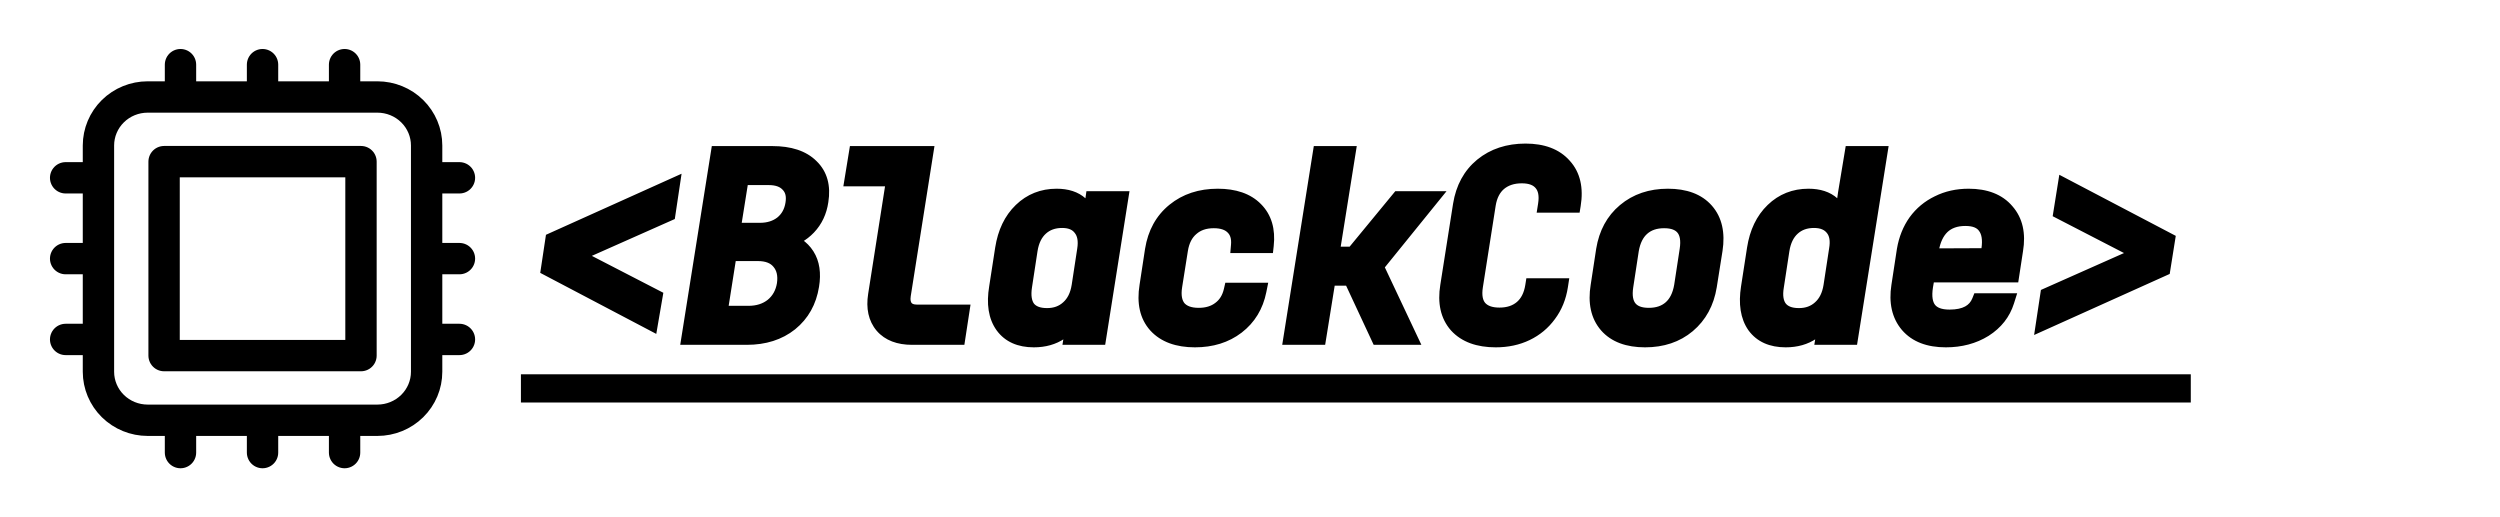 <svg width="319" height="66" viewBox="0 0 319 66" fill="none" xmlns="http://www.w3.org/2000/svg">
<path d="M23.031 8.25V12.375M12.562 22.688H8.375M58.625 22.688H54.438M12.562 33H8.375M58.625 33H54.438M12.562 43.312H8.375M58.625 43.312H54.438M23.031 53.625V57.75M33.5 8.25V12.375M33.5 53.625V57.75M43.969 8.25V12.375M43.969 53.625V57.75M18.844 53.625H48.156C49.822 53.625 51.42 52.973 52.598 51.813C53.776 50.652 54.438 49.078 54.438 47.438V18.562C54.438 16.922 53.776 15.348 52.598 14.187C51.42 13.027 49.822 12.375 48.156 12.375H18.844C17.178 12.375 15.58 13.027 14.402 14.187C13.224 15.348 12.562 16.922 12.562 18.562V47.438C12.562 49.078 13.224 50.652 14.402 51.813C15.58 52.973 17.178 53.625 18.844 53.625ZM20.938 20.625H46.062V45.375H20.938V20.625Z" stroke="black" stroke-width="4" stroke-linecap="round" stroke-linejoin="round"/>
<g filter="url(#filter0_d_17_422)">
<path d="M82.989 37.08L70.029 30.264L70.573 26.648L85.709 19.832L85.197 23.256L74.893 27.832C74.445 28.024 74.018 28.184 73.613 28.312C73.207 28.44 72.898 28.525 72.685 28.568C72.898 28.632 73.186 28.728 73.549 28.856C73.933 28.984 74.306 29.144 74.669 29.336L83.533 33.912L82.989 37.08ZM87.968 39L91.68 15.64H98.56C100.758 15.64 102.4 16.184 103.488 17.272C104.598 18.339 105.003 19.8 104.704 21.656C104.512 22.979 103.99 24.088 103.136 24.984C102.304 25.859 101.28 26.424 100.064 26.68C101.344 26.957 102.304 27.597 102.944 28.6C103.584 29.603 103.776 30.883 103.52 32.44C103.2 34.445 102.304 36.045 100.832 37.24C99.36 38.413 97.515 39 95.296 39H87.968ZM93.472 25.432H96.96C98.091 25.432 99.04 25.133 99.808 24.536C100.576 23.917 101.046 23.075 101.216 22.008C101.387 20.963 101.184 20.141 100.608 19.544C100.054 18.925 99.211 18.616 98.08 18.616H94.56L93.472 25.432ZM91.808 36.024H95.488C96.726 36.024 97.76 35.693 98.592 35.032C99.424 34.349 99.936 33.432 100.128 32.28C100.299 31.085 100.075 30.125 99.456 29.4C98.859 28.675 97.942 28.312 96.704 28.312H93.024L91.808 36.024ZM116.372 39C114.708 39 113.46 38.52 112.628 37.56C111.796 36.579 111.508 35.277 111.764 33.656L114.1 18.776H108.788L109.3 15.64H118.068L115.22 33.656C115.113 34.339 115.22 34.883 115.54 35.288C115.86 35.672 116.34 35.864 116.98 35.864H122.676L122.196 39H116.372ZM131.911 39.32C130.141 39.32 128.829 38.733 127.975 37.56C127.122 36.365 126.866 34.744 127.207 32.696L127.975 27.736C128.295 25.688 129.074 24.067 130.311 22.872C131.549 21.677 133.053 21.08 134.823 21.08C136.125 21.08 137.138 21.411 137.863 22.072C138.61 22.733 138.973 23.629 138.951 24.76H139.015L139.495 21.4H142.951L140.167 39H136.743L137.287 35.64H137.223C136.882 36.792 136.242 37.699 135.303 38.36C134.365 39 133.234 39.32 131.911 39.32ZM133.607 36.312C134.695 36.312 135.602 35.981 136.327 35.32C137.074 34.659 137.543 33.72 137.735 32.504L138.439 27.896C138.631 26.701 138.461 25.773 137.927 25.112C137.415 24.429 136.615 24.088 135.527 24.088C134.418 24.088 133.501 24.419 132.775 25.08C132.05 25.741 131.591 26.68 131.399 27.896L130.695 32.504C130.503 33.741 130.653 34.691 131.143 35.352C131.655 35.992 132.477 36.312 133.607 36.312ZM152.475 39.32C150.277 39.32 148.624 38.712 147.515 37.496C146.427 36.28 146.053 34.616 146.395 32.504L147.099 27.896C147.44 25.784 148.357 24.12 149.851 22.904C151.344 21.688 153.189 21.08 155.387 21.08C157.499 21.08 159.099 21.635 160.187 22.744C161.296 23.853 161.744 25.368 161.531 27.288H158.075C158.16 26.285 157.915 25.507 157.339 24.952C156.784 24.397 155.963 24.12 154.875 24.12C153.701 24.12 152.741 24.451 151.995 25.112C151.248 25.752 150.779 26.669 150.587 27.864L149.851 32.504C149.659 33.72 149.829 34.659 150.363 35.32C150.917 35.96 151.781 36.28 152.955 36.28C154.043 36.28 154.949 36.003 155.675 35.448C156.421 34.893 156.912 34.104 157.147 33.08H160.603C160.219 35 159.291 36.525 157.819 37.656C156.368 38.765 154.587 39.32 152.475 39.32ZM164.782 39L168.494 15.64H171.95L169.902 28.472H172.686L178.51 21.4H182.478L175.534 29.976L179.79 39H175.918L172.398 31.448H169.454L168.238 39H164.782ZM190.85 39.32C188.652 39.32 186.999 38.712 185.89 37.496C184.802 36.259 184.428 34.595 184.77 32.504L186.402 22.136C186.743 20.024 187.65 18.36 189.122 17.144C190.615 15.928 192.46 15.32 194.658 15.32C196.834 15.32 198.466 15.939 199.554 17.176C200.663 18.392 201.047 20.045 200.706 22.136H197.25C197.442 20.92 197.26 19.992 196.706 19.352C196.172 18.712 195.33 18.392 194.178 18.392C193.004 18.392 192.034 18.712 191.266 19.352C190.519 19.992 190.05 20.909 189.858 22.104L188.226 32.504C188.034 33.72 188.204 34.648 188.738 35.288C189.292 35.928 190.156 36.248 191.33 36.248C192.503 36.248 193.463 35.928 194.21 35.288C194.956 34.648 195.426 33.72 195.618 32.504H199.074C198.86 33.891 198.37 35.096 197.602 36.12C196.855 37.144 195.906 37.933 194.754 38.488C193.602 39.043 192.3 39.32 190.85 39.32ZM209.909 39.32C207.733 39.32 206.112 38.712 205.045 37.496C203.979 36.259 203.616 34.595 203.957 32.504L204.661 27.896C205.003 25.805 205.899 24.152 207.349 22.936C208.821 21.699 210.645 21.08 212.821 21.08C214.997 21.08 216.619 21.688 217.685 22.904C218.752 24.12 219.125 25.773 218.805 27.864L218.069 32.504C217.728 34.595 216.821 36.259 215.349 37.496C213.899 38.712 212.085 39.32 209.909 39.32ZM210.389 36.28C211.541 36.28 212.48 35.96 213.205 35.32C213.931 34.68 214.4 33.741 214.613 32.504L215.317 27.896C215.509 26.659 215.349 25.72 214.837 25.08C214.325 24.44 213.493 24.12 212.341 24.12C211.189 24.12 210.251 24.44 209.525 25.08C208.8 25.72 208.331 26.659 208.117 27.896L207.413 32.504C207.221 33.741 207.381 34.68 207.893 35.32C208.405 35.96 209.237 36.28 210.389 36.28ZM227.849 39.32C226.078 39.32 224.766 38.733 223.913 37.56C223.081 36.365 222.825 34.744 223.145 32.696L223.913 27.736C224.233 25.688 225.011 24.067 226.249 22.872C227.486 21.677 228.99 21.08 230.761 21.08C232.062 21.08 233.075 21.411 233.801 22.072C234.547 22.733 234.91 23.629 234.889 24.76H234.953L235.529 20.664L236.361 15.64H239.817L236.105 39H232.681L233.225 35.64H233.161C232.819 36.792 232.179 37.699 231.241 38.36C230.302 39 229.171 39.32 227.849 39.32ZM229.545 36.312C230.633 36.312 231.539 35.981 232.265 35.32C233.011 34.659 233.481 33.72 233.673 32.504L234.377 27.896C234.59 26.701 234.43 25.773 233.897 25.112C233.363 24.429 232.553 24.088 231.465 24.088C230.355 24.088 229.438 24.419 228.713 25.08C227.987 25.741 227.529 26.68 227.337 27.896L226.633 32.504C226.419 33.741 226.569 34.691 227.081 35.352C227.593 35.992 228.414 36.312 229.545 36.312ZM248.284 39.32C246.13 39.32 244.519 38.701 243.452 37.464C242.386 36.205 242.012 34.552 242.332 32.504L243.036 27.896C243.271 26.531 243.751 25.336 244.476 24.312C245.223 23.288 246.172 22.499 247.324 21.944C248.476 21.368 249.767 21.08 251.196 21.08C253.351 21.08 254.962 21.709 256.028 22.968C257.116 24.205 257.49 25.848 257.148 27.896L256.668 31.032H245.916L245.66 32.504C245.234 35.171 246.268 36.504 248.764 36.504C250.77 36.504 252.05 35.811 252.604 34.424H256.028C255.559 35.917 254.62 37.112 253.212 38.008C251.804 38.883 250.162 39.32 248.284 39.32ZM246.396 27.896L246.268 28.696L253.692 28.664L253.82 27.864C254.012 26.563 253.852 25.571 253.34 24.888C252.85 24.184 251.996 23.832 250.78 23.832C249.543 23.832 248.551 24.184 247.804 24.888C247.079 25.592 246.61 26.595 246.396 27.896ZM260.816 37.08L261.328 33.688L271.632 29.112C272.08 28.92 272.506 28.76 272.912 28.632C273.317 28.504 273.626 28.419 273.84 28.376C273.626 28.312 273.338 28.216 272.976 28.088C272.613 27.96 272.25 27.8 271.888 27.608L263.024 23.032L263.536 19.832L276.528 26.648L275.952 30.264L260.816 37.08Z" fill="black"/>
<path d="M67.469 44.76H278.544V46.36H67.469V44.76Z" fill="black"/>
<path d="M82.989 37.08L82.523 37.965L83.741 38.606L83.974 37.249L82.989 37.08ZM70.029 30.264L69.04 30.115L68.934 30.818L69.563 31.149L70.029 30.264ZM70.573 26.648L70.162 25.736L69.665 25.96L69.584 26.499L70.573 26.648ZM85.709 19.832L86.698 19.98L86.969 18.168L85.298 18.92L85.709 19.832ZM85.197 23.256L85.603 24.17L86.105 23.947L86.186 23.404L85.197 23.256ZM74.893 27.832L75.287 28.751L75.299 28.746L74.893 27.832ZM73.613 28.312L73.312 27.358V27.358L73.613 28.312ZM72.685 28.568L72.489 27.587L72.397 29.526L72.685 28.568ZM73.549 28.856L73.216 29.799L73.224 29.802L73.233 29.805L73.549 28.856ZM74.669 29.336L74.201 30.22L74.21 30.225L74.669 29.336ZM83.533 33.912L84.518 34.081L84.642 33.359L83.992 33.023L83.533 33.912ZM83.454 36.195L70.494 29.379L69.563 31.149L82.523 37.965L83.454 36.195ZM71.018 30.413L71.562 26.797L69.584 26.499L69.04 30.115L71.018 30.413ZM70.983 27.56L86.119 20.744L85.298 18.92L70.162 25.736L70.983 27.56ZM84.72 19.684L84.208 23.108L86.186 23.404L86.698 19.98L84.72 19.684ZM84.791 22.342L74.487 26.918L75.299 28.746L85.603 24.17L84.791 22.342ZM74.499 26.913C74.077 27.094 73.681 27.242 73.312 27.358L73.914 29.266C74.355 29.126 74.813 28.954 75.287 28.751L74.499 26.913ZM73.312 27.358C72.915 27.484 72.647 27.556 72.489 27.587L72.881 29.549C73.149 29.495 73.5 29.396 73.914 29.266L73.312 27.358ZM72.397 29.526C72.588 29.583 72.859 29.673 73.216 29.799L73.882 27.913C73.513 27.783 73.208 27.681 72.972 27.61L72.397 29.526ZM73.233 29.805C73.564 29.915 73.886 30.053 74.201 30.22L75.137 28.452C74.726 28.235 74.302 28.053 73.865 27.907L73.233 29.805ZM74.21 30.225L83.074 34.801L83.992 33.023L75.127 28.447L74.21 30.225ZM82.547 33.743L82.003 36.911L83.974 37.249L84.518 34.081L82.547 33.743ZM87.968 39L86.981 38.843L86.797 40H87.968V39ZM91.68 15.64V14.64H90.827L90.693 15.483L91.68 15.64ZM103.488 17.272L102.781 17.979L102.788 17.986L102.795 17.993L103.488 17.272ZM104.704 21.656L103.717 21.497L103.716 21.505L103.715 21.512L104.704 21.656ZM103.136 24.984L102.412 24.294L102.412 24.295L103.136 24.984ZM100.064 26.68L99.858 25.701L99.853 27.657L100.064 26.68ZM102.944 28.6L102.101 29.138L102.944 28.6ZM103.52 32.44L102.533 32.278L102.533 32.282L103.52 32.44ZM100.832 37.24L101.456 38.022L101.462 38.017L100.832 37.24ZM93.472 25.432L92.485 25.274L92.3 26.432H93.472V25.432ZM99.808 24.536L100.422 25.325L100.429 25.32L100.436 25.315L99.808 24.536ZM101.216 22.008L100.229 21.847L100.229 21.85L101.216 22.008ZM100.608 19.544L99.864 20.212L99.876 20.225L99.888 20.238L100.608 19.544ZM94.56 18.616V17.616H93.707L93.573 18.458L94.56 18.616ZM91.808 36.024L90.82 35.868L90.638 37.024H91.808V36.024ZM98.592 35.032L99.215 35.815L99.221 35.81L99.227 35.805L98.592 35.032ZM100.128 32.28L101.115 32.444L101.117 32.433L101.118 32.421L100.128 32.28ZM99.456 29.4L98.684 30.036L98.69 30.042L98.695 30.049L99.456 29.4ZM93.024 28.312V27.312H92.17L92.037 28.156L93.024 28.312ZM88.956 39.157L92.668 15.797L90.693 15.483L86.981 38.843L88.956 39.157ZM91.68 16.64H98.56V14.64H91.68V16.64ZM98.56 16.64C100.607 16.64 101.948 17.146 102.781 17.979L104.195 16.565C102.852 15.222 100.908 14.64 98.56 14.64V16.64ZM102.795 17.993C103.614 18.781 103.977 19.884 103.717 21.497L105.692 21.815C106.029 19.716 105.581 17.897 104.181 16.551L102.795 17.993ZM103.715 21.512C103.55 22.647 103.111 23.561 102.412 24.294L103.86 25.674C104.868 24.615 105.475 23.31 105.694 21.8L103.715 21.512ZM102.412 24.295C101.724 25.018 100.882 25.486 99.858 25.701L100.27 27.659C101.678 27.362 102.885 26.699 103.861 25.673L102.412 24.295ZM99.853 27.657C100.901 27.884 101.62 28.384 102.101 29.138L103.787 28.062C102.989 26.811 101.788 26.03 100.276 25.703L99.853 27.657ZM102.101 29.138C102.57 29.873 102.763 30.883 102.533 32.278L104.507 32.602C104.79 30.883 104.598 29.332 103.787 28.062L102.101 29.138ZM102.533 32.282C102.249 34.063 101.468 35.436 100.202 36.464L101.462 38.017C103.14 36.655 104.152 34.827 104.508 32.598L102.533 32.282ZM100.209 36.458C98.944 37.466 97.331 38 95.296 38V40C97.699 40 99.776 39.361 101.456 38.022L100.209 36.458ZM95.296 38H87.968V40H95.296V38ZM93.472 26.432H96.96V24.432H93.472V26.432ZM96.96 26.432C98.276 26.432 99.451 26.081 100.422 25.325L99.194 23.747C98.629 24.186 97.906 24.432 96.96 24.432V26.432ZM100.436 25.315C101.415 24.526 101.998 23.452 102.204 22.166L100.229 21.85C100.093 22.698 99.737 23.309 99.181 23.757L100.436 25.315ZM102.203 22.169C102.409 20.907 102.182 19.735 101.328 18.85L99.888 20.238C100.186 20.547 100.365 21.018 100.229 21.847L102.203 22.169ZM101.353 18.877C100.547 17.978 99.388 17.616 98.08 17.616V19.616C99.034 19.616 99.56 19.873 99.864 20.212L101.353 18.877ZM98.08 17.616H94.56V19.616H98.08V17.616ZM93.573 18.458L92.485 25.274L94.46 25.59L95.548 18.774L93.573 18.458ZM91.808 37.024H95.488V35.024H91.808V37.024ZM95.488 37.024C96.913 37.024 98.177 36.639 99.215 35.815L97.97 34.249C97.343 34.748 96.538 35.024 95.488 35.024V37.024ZM99.227 35.805C100.262 34.955 100.887 33.813 101.115 32.444L99.142 32.116C98.986 33.051 98.586 33.743 97.958 34.259L99.227 35.805ZM101.118 32.421C101.318 31.024 101.069 29.75 100.217 28.751L98.695 30.049C99.081 30.5 99.28 31.147 99.138 32.139L101.118 32.421ZM100.228 28.764C99.385 27.74 98.139 27.312 96.704 27.312V29.312C97.744 29.312 98.333 29.609 98.684 30.036L100.228 28.764ZM96.704 27.312H93.024V29.312H96.704V27.312ZM92.037 28.156L90.82 35.868L92.796 36.18L94.012 28.468L92.037 28.156ZM112.628 37.56L111.865 38.207L111.872 38.215L112.628 37.56ZM111.764 33.656L112.752 33.812L112.752 33.811L111.764 33.656ZM114.1 18.776L115.088 18.931L115.269 17.776H114.1V18.776ZM108.788 18.776L107.801 18.615L107.611 19.776H108.788V18.776ZM109.3 15.64V14.64H108.45L108.313 15.479L109.3 15.64ZM118.068 15.64L119.055 15.796L119.238 14.64H118.068V15.64ZM115.22 33.656L114.232 33.5L114.232 33.502L115.22 33.656ZM115.54 35.288L114.755 35.908L114.763 35.918L114.772 35.928L115.54 35.288ZM122.676 35.864L123.664 36.015L123.84 34.864H122.676V35.864ZM122.196 39V40H123.054L123.184 39.151L122.196 39ZM116.372 38C114.902 38 113.971 37.583 113.383 36.905L111.872 38.215C112.949 39.457 114.513 40 116.372 40V38ZM113.391 36.913C112.796 36.212 112.527 35.231 112.752 33.812L110.776 33.5C110.488 35.324 110.795 36.945 111.865 38.207L113.391 36.913ZM112.752 33.811L115.088 18.931L113.112 18.621L110.776 33.501L112.752 33.811ZM114.1 17.776H108.788V19.776H114.1V17.776ZM109.775 18.937L110.287 15.801L108.313 15.479L107.801 18.615L109.775 18.937ZM109.3 16.64H118.068V14.64H109.3V16.64ZM117.08 15.484L114.232 33.5L116.207 33.812L119.055 15.796L117.08 15.484ZM114.232 33.502C114.097 34.362 114.21 35.217 114.755 35.908L116.325 34.668C116.23 34.548 116.129 34.315 116.208 33.81L114.232 33.502ZM114.772 35.928C115.332 36.601 116.133 36.864 116.98 36.864V34.864C116.547 34.864 116.387 34.743 116.308 34.648L114.772 35.928ZM116.98 36.864H122.676V34.864H116.98V36.864ZM121.687 35.713L121.207 38.849L123.184 39.151L123.664 36.015L121.687 35.713ZM122.196 38H116.372V40H122.196V38ZM127.975 37.56L127.161 38.141L127.167 38.148L127.975 37.56ZM127.207 32.696L128.194 32.86L128.195 32.849L127.207 32.696ZM127.975 27.736L126.987 27.582L126.987 27.583L127.975 27.736ZM137.863 22.072L137.189 22.811L137.195 22.816L137.2 22.821L137.863 22.072ZM138.951 24.76L137.951 24.741L137.932 25.76H138.951V24.76ZM139.015 24.76V25.76H139.883L140.005 24.901L139.015 24.76ZM139.495 21.4V20.4H138.628L138.505 21.259L139.495 21.4ZM142.951 21.4L143.939 21.556L144.122 20.4H142.951V21.4ZM140.167 39V40H141.021L141.155 39.156L140.167 39ZM136.743 39L135.756 38.84L135.568 40H136.743V39ZM137.287 35.64L138.274 35.8L138.462 34.64H137.287V35.64ZM137.223 35.64V34.64H136.477L136.264 35.356L137.223 35.64ZM135.303 38.36L135.867 39.186L135.873 39.182L135.879 39.178L135.303 38.36ZM136.327 35.32L135.664 34.571L135.659 34.576L135.653 34.581L136.327 35.32ZM137.735 32.504L138.723 32.66L138.724 32.655L137.735 32.504ZM138.439 27.896L137.452 27.737L137.451 27.745L138.439 27.896ZM137.927 25.112L137.127 25.712L137.138 25.726L137.149 25.74L137.927 25.112ZM132.775 25.08L132.101 24.341L132.775 25.08ZM131.399 27.896L130.411 27.74L130.411 27.745L131.399 27.896ZM130.695 32.504L131.683 32.657L131.684 32.655L130.695 32.504ZM131.143 35.352L130.34 35.948L130.351 35.962L130.362 35.977L131.143 35.352ZM131.911 38.32C130.381 38.32 129.407 37.828 128.784 36.972L127.167 38.148C128.25 39.638 129.9 40.32 131.911 40.32V38.32ZM128.789 36.979C128.144 36.076 127.878 34.756 128.194 32.86L126.221 32.532C125.854 34.732 126.1 36.655 127.162 38.141L128.789 36.979ZM128.195 32.849L128.963 27.889L126.987 27.583L126.219 32.543L128.195 32.849ZM128.963 27.89C129.257 26.012 129.955 24.606 131.006 23.591L129.617 22.153C128.192 23.528 127.334 25.364 126.987 27.582L128.963 27.89ZM131.006 23.591C132.051 22.583 133.303 22.08 134.823 22.08V20.08C132.802 20.08 131.046 20.772 129.617 22.153L131.006 23.591ZM134.823 22.08C135.958 22.08 136.702 22.366 137.189 22.811L138.537 21.333C137.574 20.455 136.291 20.08 134.823 20.08V22.08ZM137.2 22.821C137.697 23.261 137.968 23.86 137.951 24.741L139.951 24.779C139.977 23.399 139.523 22.206 138.526 21.323L137.2 22.821ZM138.951 25.76H139.015V23.76H138.951V25.76ZM140.005 24.901L140.485 21.541L138.505 21.259L138.025 24.619L140.005 24.901ZM139.495 22.4H142.951V20.4H139.495V22.4ZM141.964 21.244L139.18 38.844L141.155 39.156L143.939 21.556L141.964 21.244ZM140.167 38H136.743V40H140.167V38ZM137.73 39.16L138.274 35.8L136.3 35.48L135.756 38.84L137.73 39.16ZM137.287 34.64H137.223V36.64H137.287V34.64ZM136.264 35.356C135.984 36.303 135.473 37.017 134.727 37.542L135.879 39.178C137.011 38.38 137.78 37.281 138.182 35.924L136.264 35.356ZM134.74 37.534C133.993 38.043 133.067 38.32 131.911 38.32V40.32C133.401 40.32 134.736 39.957 135.867 39.186L134.74 37.534ZM133.607 37.312C134.915 37.312 136.071 36.907 137.001 36.059L135.653 34.581C135.133 35.056 134.475 35.312 133.607 35.312V37.312ZM136.99 36.069C137.948 35.22 138.504 34.05 138.723 32.66L136.747 32.348C136.583 33.39 136.199 34.097 135.664 34.571L136.99 36.069ZM138.724 32.655L139.428 28.047L137.451 27.745L136.747 32.353L138.724 32.655ZM139.427 28.055C139.644 26.702 139.482 25.447 138.706 24.484L137.149 25.74C137.439 26.1 137.619 26.701 137.452 27.737L139.427 28.055ZM138.727 24.512C137.976 23.51 136.835 23.088 135.527 23.088V25.088C136.396 25.088 136.855 25.349 137.127 25.712L138.727 24.512ZM135.527 23.088C134.204 23.088 133.035 23.49 132.101 24.341L133.449 25.819C133.966 25.348 134.632 25.088 135.527 25.088V23.088ZM132.101 24.341C131.169 25.191 130.63 26.358 130.411 27.74L132.387 28.052C132.553 27.002 132.93 26.292 133.449 25.819L132.101 24.341ZM130.411 27.745L129.707 32.353L131.684 32.655L132.388 28.047L130.411 27.745ZM129.707 32.351C129.495 33.717 129.624 34.982 130.34 35.948L131.946 34.756C131.682 34.399 131.511 33.766 131.683 32.657L129.707 32.351ZM130.362 35.977C131.129 36.935 132.295 37.312 133.607 37.312V35.312C132.658 35.312 132.181 35.049 131.924 34.727L130.362 35.977ZM147.515 37.496L146.769 38.163L146.776 38.17L147.515 37.496ZM146.395 32.504L147.382 32.664L147.383 32.655L146.395 32.504ZM147.099 27.896L146.112 27.736L146.11 27.745L147.099 27.896ZM149.851 22.904L149.219 22.129L149.851 22.904ZM160.187 22.744L159.473 23.444L159.48 23.451L160.187 22.744ZM161.531 27.288V28.288H162.426L162.525 27.398L161.531 27.288ZM158.075 27.288L157.078 27.203L156.986 28.288H158.075V27.288ZM157.339 24.952L156.632 25.659L156.638 25.666L156.645 25.672L157.339 24.952ZM151.995 25.112L152.646 25.871L152.652 25.866L152.658 25.861L151.995 25.112ZM150.587 27.864L149.599 27.705L149.599 27.707L150.587 27.864ZM149.851 32.504L148.863 32.347L148.863 32.348L149.851 32.504ZM150.363 35.32L149.584 35.948L149.595 35.962L149.607 35.975L150.363 35.32ZM155.675 35.448L155.078 34.645L155.067 34.654L155.675 35.448ZM157.147 33.08V32.08H156.35L156.172 32.857L157.147 33.08ZM160.603 33.08L161.583 33.276L161.823 32.08H160.603V33.08ZM157.819 37.656L158.426 38.45L158.428 38.449L157.819 37.656ZM152.475 38.32C150.46 38.32 149.116 37.767 148.254 36.822L146.776 38.17C148.132 39.657 150.095 40.32 152.475 40.32V38.32ZM148.26 36.829C147.432 35.904 147.073 34.577 147.382 32.663L145.408 32.344C145.034 34.655 145.421 36.656 146.77 38.163L148.26 36.829ZM147.383 32.655L148.087 28.047L146.11 27.745L145.406 32.353L147.383 32.655ZM148.086 28.055C148.393 26.157 149.2 24.723 150.482 23.679L149.219 22.129C147.514 23.517 146.487 25.411 146.112 27.736L148.086 28.055ZM150.482 23.679C151.772 22.629 153.385 22.08 155.387 22.08V20.08C152.994 20.08 150.916 20.747 149.219 22.129L150.482 23.679ZM155.387 22.08C157.329 22.08 158.633 22.587 159.473 23.444L160.901 22.044C159.565 20.682 157.668 20.08 155.387 20.08V22.08ZM159.48 23.451C160.325 24.296 160.725 25.483 160.537 27.178L162.525 27.398C162.763 25.253 162.267 23.41 160.894 22.037L159.48 23.451ZM161.531 26.288H158.075V28.288H161.531V26.288ZM159.071 27.373C159.175 26.154 158.88 25.048 158.032 24.232L156.645 25.672C156.949 25.965 157.145 26.416 157.078 27.203L159.071 27.373ZM158.046 24.245C157.241 23.44 156.123 23.12 154.875 23.12V25.12C155.802 25.12 156.327 25.355 156.632 25.659L158.046 24.245ZM154.875 23.12C153.503 23.12 152.293 23.512 151.332 24.363L152.658 25.861C153.19 25.389 153.9 25.12 154.875 25.12V23.12ZM151.344 24.353C150.379 25.18 149.82 26.333 149.599 27.705L151.574 28.023C151.737 27.006 152.117 26.324 152.646 25.871L151.344 24.353ZM149.599 27.707L148.863 32.347L150.838 32.661L151.574 28.021L149.599 27.707ZM148.863 32.348C148.647 33.716 148.806 34.983 149.584 35.948L151.141 34.692C150.853 34.334 150.67 33.724 150.839 32.66L148.863 32.348ZM149.607 35.975C150.417 36.909 151.608 37.28 152.955 37.28V35.28C151.955 35.28 151.418 35.011 151.118 34.665L149.607 35.975ZM152.955 37.28C154.219 37.28 155.351 36.955 156.282 36.242L155.067 34.654C154.548 35.051 153.867 35.28 152.955 35.28V37.28ZM156.271 36.251C157.234 35.536 157.841 34.527 158.121 33.303L156.172 32.857C155.983 33.681 155.609 34.251 155.078 34.645L156.271 36.251ZM157.147 34.08H160.603V32.08H157.147V34.08ZM159.622 32.884C159.283 34.581 158.478 35.888 157.21 36.863L158.428 38.449C160.103 37.162 161.155 35.419 161.583 33.276L159.622 32.884ZM157.211 36.862C155.962 37.817 154.403 38.32 152.475 38.32V40.32C154.77 40.32 156.775 39.713 158.426 38.45L157.211 36.862ZM164.782 39L163.795 38.843L163.611 40H164.782V39ZM168.494 15.64V14.64H167.641L167.507 15.483L168.494 15.64ZM171.95 15.64L172.938 15.798L173.123 14.64H171.95V15.64ZM169.902 28.472L168.915 28.314L168.73 29.472H169.902V28.472ZM172.686 28.472V29.472H173.158L173.458 29.108L172.686 28.472ZM178.51 21.4V20.4H178.038L177.738 20.764L178.51 21.4ZM182.478 21.4L183.255 22.029L184.575 20.4H182.478V21.4ZM175.534 29.976L174.757 29.347L174.362 29.835L174.63 30.403L175.534 29.976ZM179.79 39V40H181.368L180.695 38.573L179.79 39ZM175.918 39L175.012 39.422L175.281 40H175.918V39ZM172.398 31.448L173.305 31.026L173.035 30.448H172.398V31.448ZM169.454 31.448V30.448H168.602L168.467 31.289L169.454 31.448ZM168.238 39V40H169.09L169.226 39.159L168.238 39ZM165.77 39.157L169.482 15.797L167.507 15.483L163.795 38.843L165.77 39.157ZM168.494 16.64H171.95V14.64H168.494V16.64ZM170.963 15.482L168.915 28.314L170.89 28.63L172.938 15.798L170.963 15.482ZM169.902 29.472H172.686V27.472H169.902V29.472ZM173.458 29.108L179.282 22.036L177.738 20.764L171.914 27.836L173.458 29.108ZM178.51 22.4H182.478V20.4H178.51V22.4ZM181.701 20.771L174.757 29.347L176.311 30.605L183.255 22.029L181.701 20.771ZM174.63 30.403L178.886 39.427L180.695 38.573L176.439 29.549L174.63 30.403ZM179.79 38H175.918V40H179.79V38ZM176.825 38.578L173.305 31.026L171.492 31.87L175.012 39.422L176.825 38.578ZM172.398 30.448H169.454V32.448H172.398V30.448ZM168.467 31.289L167.251 38.841L169.226 39.159L170.442 31.607L168.467 31.289ZM168.238 38H164.782V40H168.238V38ZM185.89 37.496L185.139 38.156L185.145 38.163L185.151 38.17L185.89 37.496ZM184.77 32.504L185.757 32.665L185.758 32.66L184.77 32.504ZM186.402 22.136L185.415 21.977L185.414 21.98L186.402 22.136ZM189.122 17.144L188.49 16.369L188.485 16.373L189.122 17.144ZM199.554 17.176L198.803 17.836L198.809 17.843L198.815 17.85L199.554 17.176ZM200.706 22.136V23.136H201.556L201.693 22.297L200.706 22.136ZM197.25 22.136L196.262 21.98L196.079 23.136H197.25V22.136ZM196.706 19.352L195.938 19.992L195.944 20L195.95 20.007L196.706 19.352ZM191.266 19.352L190.626 18.584L190.615 18.593L191.266 19.352ZM189.858 22.104L188.87 21.945L188.87 21.949L189.858 22.104ZM188.226 32.504L189.214 32.66L189.214 32.659L188.226 32.504ZM188.738 35.288L187.97 35.928L187.976 35.936L187.982 35.943L188.738 35.288ZM194.21 35.288L193.559 34.529L194.21 35.288ZM195.618 32.504V31.504H194.763L194.63 32.348L195.618 32.504ZM199.074 32.504L200.062 32.656L200.239 31.504H199.074V32.504ZM197.602 36.12L196.802 35.52L196.794 35.531L197.602 36.12ZM194.754 38.488L195.188 39.389L194.754 38.488ZM190.85 38.32C188.835 38.32 187.491 37.767 186.629 36.822L185.151 38.17C186.507 39.657 188.47 40.32 190.85 40.32V38.32ZM186.641 36.836C185.804 35.884 185.449 34.552 185.757 32.665L183.783 32.343C183.408 34.638 183.799 36.633 185.139 38.156L186.641 36.836ZM185.758 32.66L187.39 22.291L185.414 21.98L183.782 32.349L185.758 32.66ZM187.389 22.296C187.697 20.392 188.497 18.958 189.759 17.915L188.485 16.373C186.803 17.762 185.79 19.656 185.415 21.977L187.389 22.296ZM189.753 17.919C191.043 16.869 192.656 16.32 194.658 16.32V14.32C192.265 14.32 190.187 14.987 188.49 16.369L189.753 17.919ZM194.658 16.32C196.644 16.32 197.961 16.879 198.803 17.836L200.305 16.516C198.971 14.999 197.024 14.32 194.658 14.32V16.32ZM198.815 17.85C199.662 18.778 200.026 20.092 199.719 21.975L201.693 22.297C202.068 19.999 201.665 18.006 200.293 16.502L198.815 17.85ZM200.706 21.136H197.25V23.136H200.706V21.136ZM198.238 22.292C198.454 20.921 198.284 19.646 197.461 18.697L195.95 20.007C196.237 20.338 196.429 20.919 196.262 21.98L198.238 22.292ZM197.474 18.712C196.686 17.766 195.507 17.392 194.178 17.392V19.392C195.152 19.392 195.659 19.658 195.938 19.992L197.474 18.712ZM194.178 17.392C192.813 17.392 191.604 17.769 190.626 18.584L191.906 20.12C192.464 19.655 193.196 19.392 194.178 19.392V17.392ZM190.615 18.593C189.65 19.42 189.091 20.573 188.87 21.945L190.845 22.263C191.008 21.246 191.388 20.564 191.917 20.111L190.615 18.593ZM188.87 21.949L187.238 32.349L189.214 32.659L190.846 22.259L188.87 21.949ZM187.238 32.348C187.023 33.711 187.178 34.978 187.97 35.928L189.506 34.648C189.231 34.318 189.045 33.729 189.214 32.66L187.238 32.348ZM187.982 35.943C188.792 36.877 189.983 37.248 191.33 37.248V35.248C190.33 35.248 189.793 34.979 189.493 34.633L187.982 35.943ZM191.33 37.248C192.693 37.248 193.899 36.871 194.861 36.047L193.559 34.529C193.027 34.985 192.313 35.248 191.33 35.248V37.248ZM194.861 36.047C195.83 35.217 196.386 34.05 196.606 32.66L194.63 32.348C194.465 33.39 194.083 34.079 193.559 34.529L194.861 36.047ZM195.618 33.504H199.074V31.504H195.618V33.504ZM198.085 32.352C197.895 33.592 197.462 34.64 196.802 35.52L198.402 36.72C199.278 35.552 199.826 34.189 200.062 32.656L198.085 32.352ZM196.794 35.531C196.145 36.42 195.325 37.103 194.32 37.587L195.188 39.389C196.487 38.764 197.565 37.868 198.41 36.709L196.794 35.531ZM194.32 37.587C193.32 38.068 192.171 38.32 190.85 38.32V40.32C192.43 40.32 193.883 40.017 195.188 39.389L194.32 37.587ZM205.045 37.496L204.288 38.149L204.293 38.155L205.045 37.496ZM203.957 32.504L204.944 32.665L204.946 32.655L203.957 32.504ZM204.661 27.896L203.674 27.735L203.673 27.745L204.661 27.896ZM207.349 22.936L207.992 23.702L207.993 23.701L207.349 22.936ZM217.685 22.904L216.933 23.563L217.685 22.904ZM218.805 27.864L219.793 28.021L219.794 28.015L218.805 27.864ZM218.069 32.504L219.056 32.665L219.057 32.661L218.069 32.504ZM215.349 37.496L215.992 38.262L215.993 38.261L215.349 37.496ZM213.205 35.32L213.867 36.07L213.205 35.32ZM214.613 32.504L215.599 32.674L215.6 32.664L215.602 32.655L214.613 32.504ZM215.317 27.896L214.329 27.743L214.329 27.745L215.317 27.896ZM214.837 25.08L215.618 24.455L214.837 25.08ZM209.525 25.08L208.864 24.33L209.525 25.08ZM208.117 27.896L207.132 27.726L207.13 27.735L207.129 27.745L208.117 27.896ZM207.413 32.504L208.401 32.657L208.402 32.655L207.413 32.504ZM207.893 35.32L208.674 34.695L207.893 35.32ZM209.909 38.32C207.917 38.32 206.614 37.768 205.797 36.837L204.293 38.155C205.61 39.656 207.55 40.32 209.909 40.32V38.32ZM205.803 36.843C204.983 35.892 204.635 34.557 204.944 32.665L202.97 32.343C202.597 34.633 202.974 36.625 204.288 38.149L205.803 36.843ZM204.946 32.655L205.65 28.047L203.673 27.745L202.969 32.353L204.946 32.655ZM205.648 28.057C205.956 26.173 206.747 24.746 207.992 23.702L206.707 22.17C205.05 23.558 204.049 25.438 203.674 27.735L205.648 28.057ZM207.993 23.701C209.261 22.636 210.848 22.08 212.821 22.08V20.08C210.443 20.08 208.382 20.762 206.706 22.171L207.993 23.701ZM212.821 22.08C214.814 22.08 216.116 22.632 216.933 23.563L218.437 22.245C217.121 20.744 215.181 20.08 212.821 20.08V22.08ZM216.933 23.563C217.749 24.493 218.107 25.818 217.817 27.713L219.794 28.015C220.144 25.729 219.755 23.747 218.437 22.245L216.933 23.563ZM217.818 27.707L217.082 32.347L219.057 32.661L219.793 28.021L217.818 27.707ZM217.082 32.343C216.775 34.223 215.976 35.663 214.706 36.73L215.993 38.261C217.667 36.854 218.681 34.966 219.056 32.665L217.082 32.343ZM214.707 36.73C213.463 37.773 211.887 38.32 209.909 38.32V40.32C212.283 40.32 214.334 39.651 215.992 38.262L214.707 36.73ZM210.389 37.28C211.736 37.28 212.925 36.901 213.867 36.07L212.544 34.57C212.035 35.019 211.347 35.28 210.389 35.28V37.28ZM213.867 36.07C214.808 35.239 215.358 34.068 215.599 32.674L213.628 32.334C213.442 33.414 213.053 34.121 212.544 34.57L213.867 36.07ZM215.602 32.655L216.306 28.047L214.329 27.745L213.625 32.353L215.602 32.655ZM216.305 28.049C216.518 26.68 216.38 25.407 215.618 24.455L214.056 25.705C214.319 26.033 214.501 26.637 214.329 27.743L216.305 28.049ZM215.618 24.455C214.848 23.493 213.667 23.12 212.341 23.12V25.12C213.319 25.12 213.803 25.387 214.056 25.705L215.618 24.455ZM212.341 23.12C210.995 23.12 209.805 23.499 208.864 24.33L210.187 25.83C210.696 25.381 211.384 25.12 212.341 25.12V23.12ZM208.864 24.33C207.922 25.161 207.372 26.332 207.132 27.726L209.103 28.066C209.289 26.985 209.678 26.279 210.187 25.83L208.864 24.33ZM207.129 27.745L206.425 32.353L208.402 32.655L209.106 28.047L207.129 27.745ZM206.425 32.351C206.213 33.72 206.351 34.993 207.112 35.945L208.674 34.695C208.412 34.367 208.23 33.763 208.401 32.657L206.425 32.351ZM207.112 35.945C207.883 36.907 209.063 37.28 210.389 37.28V35.28C209.411 35.28 208.928 35.013 208.674 34.695L207.112 35.945ZM223.913 37.56L223.092 38.132L223.098 38.14L223.104 38.148L223.913 37.56ZM223.145 32.696L224.133 32.85L224.133 32.849L223.145 32.696ZM223.913 27.736L222.925 27.582L222.925 27.583L223.913 27.736ZM233.801 22.072L233.127 22.811L233.132 22.816L233.138 22.821L233.801 22.072ZM234.889 24.76L233.889 24.741L233.87 25.76H234.889V24.76ZM234.953 24.76V25.76H235.822L235.943 24.899L234.953 24.76ZM235.529 20.664L234.542 20.501L234.54 20.513L234.538 20.525L235.529 20.664ZM236.361 15.64V14.64H235.513L235.374 15.477L236.361 15.64ZM239.817 15.64L240.804 15.797L240.988 14.64H239.817V15.64ZM236.105 39V40H236.958L237.092 39.157L236.105 39ZM232.681 39L231.694 38.84L231.506 40H232.681V39ZM233.225 35.64L234.212 35.8L234.4 34.64H233.225V35.64ZM233.161 35.64V34.64H232.414L232.202 35.356L233.161 35.64ZM231.241 38.36L231.804 39.186L231.81 39.182L231.817 39.178L231.241 38.36ZM232.265 35.32L231.602 34.571L231.596 34.576L231.591 34.581L232.265 35.32ZM233.673 32.504L234.661 32.66L234.661 32.655L233.673 32.504ZM234.377 27.896L233.392 27.72L233.39 27.733L233.388 27.745L234.377 27.896ZM233.897 25.112L233.109 25.728L233.113 25.734L233.118 25.74L233.897 25.112ZM228.713 25.08L228.039 24.341L228.713 25.08ZM227.337 27.896L226.349 27.74L226.348 27.745L227.337 27.896ZM226.633 32.504L227.618 32.674L227.62 32.664L227.621 32.655L226.633 32.504ZM227.081 35.352L226.29 35.964L226.295 35.971L226.3 35.977L227.081 35.352ZM227.849 38.32C226.319 38.32 225.344 37.828 224.721 36.972L223.104 38.148C224.188 39.638 225.837 40.32 227.849 40.32V38.32ZM224.733 36.989C224.101 36.081 223.836 34.752 224.133 32.85L222.157 32.542C221.814 34.736 222.06 36.65 223.092 38.132L224.733 36.989ZM224.133 32.849L224.901 27.889L222.925 27.583L222.157 32.543L224.133 32.849ZM224.901 27.89C225.194 26.012 225.893 24.606 226.943 23.591L225.554 22.153C224.13 23.528 223.271 25.364 222.925 27.582L224.901 27.89ZM226.943 23.591C227.988 22.583 229.241 22.08 230.761 22.08V20.08C228.739 20.08 226.984 20.772 225.554 22.153L226.943 23.591ZM230.761 22.08C231.896 22.08 232.639 22.366 233.127 22.811L234.475 21.333C233.512 20.455 232.228 20.08 230.761 20.08V22.08ZM233.138 22.821C233.634 23.261 233.906 23.86 233.889 24.741L235.889 24.779C235.915 23.399 235.46 22.206 234.464 21.323L233.138 22.821ZM234.889 25.76H234.953V23.76H234.889V25.76ZM235.943 24.899L236.519 20.803L234.538 20.525L233.962 24.621L235.943 24.899ZM236.515 20.827L237.347 15.803L235.374 15.477L234.542 20.501L236.515 20.827ZM236.361 16.64H239.817V14.64H236.361V16.64ZM238.829 15.483L235.117 38.843L237.092 39.157L240.804 15.797L238.829 15.483ZM236.105 38H232.681V40H236.105V38ZM233.668 39.16L234.212 35.8L232.238 35.48L231.694 38.84L233.668 39.16ZM233.225 34.64H233.161V36.64H233.225V34.64ZM232.202 35.356C231.921 36.303 231.41 37.017 230.665 37.542L231.817 39.178C232.948 38.38 233.717 37.281 234.12 35.924L232.202 35.356ZM230.677 37.534C229.931 38.043 229.004 38.32 227.849 38.32V40.32C229.339 40.32 230.673 39.957 231.804 39.186L230.677 37.534ZM229.545 37.312C230.853 37.312 232.008 36.907 232.939 36.059L231.591 34.581C231.07 35.056 230.413 35.312 229.545 35.312V37.312ZM232.928 36.069C233.886 35.22 234.441 34.05 234.661 32.66L232.685 32.348C232.52 33.39 232.137 34.097 231.602 34.571L232.928 36.069ZM234.661 32.655L235.365 28.047L233.388 27.745L232.684 32.353L234.661 32.655ZM235.361 28.072C235.603 26.718 235.458 25.454 234.675 24.484L233.118 25.74C233.403 26.092 233.577 26.685 233.392 27.72L235.361 28.072ZM234.685 24.496C233.914 23.51 232.774 23.088 231.465 23.088V25.088C232.332 25.088 232.812 25.349 233.109 25.728L234.685 24.496ZM231.465 23.088C230.141 23.088 228.973 23.49 228.039 24.341L229.387 25.819C229.903 25.348 230.57 25.088 231.465 25.088V23.088ZM228.039 24.341C227.107 25.191 226.567 26.358 226.349 27.74L228.325 28.052C228.49 27.002 228.868 26.292 229.387 25.819L228.039 24.341ZM226.348 27.745L225.644 32.353L227.621 32.655L228.325 28.047L226.348 27.745ZM225.647 32.334C225.41 33.709 225.536 34.99 226.29 35.964L227.871 34.74C227.602 34.392 227.429 33.774 227.618 32.674L225.647 32.334ZM226.3 35.977C227.067 36.935 228.232 37.312 229.545 37.312V35.312C228.596 35.312 228.119 35.049 227.862 34.727L226.3 35.977ZM243.452 37.464L242.689 38.111L242.695 38.117L243.452 37.464ZM242.332 32.504L243.32 32.658L243.321 32.655L242.332 32.504ZM243.036 27.896L242.051 27.727L242.049 27.736L242.048 27.745L243.036 27.896ZM244.476 24.312L243.668 23.723L243.66 23.734L244.476 24.312ZM247.324 21.944L247.758 22.845L247.765 22.842L247.771 22.838L247.324 21.944ZM256.028 22.968L255.265 23.614L255.271 23.622L255.277 23.628L256.028 22.968ZM257.148 27.896L256.162 27.732L256.16 27.745L257.148 27.896ZM256.668 31.032V32.032H257.527L257.657 31.183L256.668 31.032ZM245.916 31.032V30.032H245.075L244.931 30.861L245.916 31.032ZM245.66 32.504L244.675 32.333L244.673 32.346L245.66 32.504ZM252.604 34.424V33.424H251.927L251.676 34.053L252.604 34.424ZM256.028 34.424L256.982 34.724L257.391 33.424H256.028V34.424ZM253.212 38.008L253.74 38.858L253.749 38.852L253.212 38.008ZM246.396 27.896L245.409 27.734L245.409 27.738L246.396 27.896ZM246.268 28.696L245.281 28.538L245.095 29.701L246.273 29.696L246.268 28.696ZM253.692 28.664L253.697 29.664L254.546 29.66L254.68 28.822L253.692 28.664ZM253.82 27.864L254.808 28.022L254.81 28.01L253.82 27.864ZM253.34 24.888L252.52 25.46L252.53 25.474L252.54 25.488L253.34 24.888ZM247.804 24.888L247.118 24.16L247.113 24.165L247.108 24.17L247.804 24.888ZM248.284 38.32C246.322 38.32 245.03 37.763 244.21 36.811L242.695 38.117C244.008 39.64 245.937 40.32 248.284 40.32V38.32ZM244.215 36.818C243.383 35.835 243.033 34.499 243.32 32.658L241.344 32.35C240.992 34.605 241.388 36.575 242.689 38.111L244.215 36.818ZM243.321 32.655L244.025 28.047L242.048 27.745L241.344 32.353L243.321 32.655ZM244.022 28.065C244.234 26.832 244.662 25.78 245.292 24.89L243.66 23.734C242.84 24.892 242.308 26.23 242.051 27.727L244.022 28.065ZM245.284 24.901C245.933 24.012 246.753 23.329 247.758 22.845L246.89 21.043C245.591 21.669 244.513 22.564 243.668 23.723L245.284 24.901ZM247.771 22.838C248.77 22.339 249.905 22.08 251.196 22.08V20.08C249.629 20.08 248.183 20.397 246.877 21.05L247.771 22.838ZM251.196 22.08C253.153 22.08 254.443 22.644 255.265 23.614L256.791 22.322C255.48 20.774 253.549 20.08 251.196 20.08V22.08ZM255.277 23.628C256.117 24.583 256.468 25.896 256.162 27.732L258.135 28.06C258.511 25.8 258.116 23.828 256.779 22.308L255.277 23.628ZM256.16 27.745L255.68 30.881L257.657 31.183L258.137 28.047L256.16 27.745ZM256.668 30.032H245.916V32.032H256.668V30.032ZM244.931 30.861L244.675 32.333L246.645 32.675L246.901 31.203L244.931 30.861ZM244.673 32.346C244.441 33.793 244.561 35.13 245.326 36.117C246.11 37.128 247.361 37.504 248.764 37.504V35.504C247.672 35.504 247.157 35.214 246.906 34.891C246.637 34.544 246.453 33.882 246.648 32.662L244.673 32.346ZM248.764 37.504C249.874 37.504 250.874 37.313 251.705 36.863C252.556 36.402 253.171 35.7 253.533 34.795L251.676 34.053C251.483 34.535 251.181 34.872 250.752 35.105C250.303 35.348 249.66 35.504 248.764 35.504V37.504ZM252.604 35.424H256.028V33.424H252.604V35.424ZM255.074 34.124C254.68 35.377 253.899 36.386 252.675 37.164L253.749 38.852C255.342 37.838 256.437 36.458 256.982 34.724L255.074 34.124ZM252.685 37.159C251.455 37.922 250 38.32 248.284 38.32V40.32C250.323 40.32 252.153 39.843 253.74 38.857L252.685 37.159ZM245.409 27.738L245.281 28.538L247.256 28.854L247.384 28.054L245.409 27.738ZM246.273 29.696L253.697 29.664L253.688 27.664L246.264 27.696L246.273 29.696ZM254.68 28.822L254.808 28.022L252.833 27.706L252.705 28.506L254.68 28.822ZM254.81 28.01C255.02 26.585 254.881 25.276 254.14 24.288L252.54 25.488C252.824 25.866 253.005 26.541 252.831 27.718L254.81 28.01ZM254.161 24.316C253.412 23.243 252.177 22.832 250.78 22.832V24.832C251.816 24.832 252.287 25.125 252.52 25.46L254.161 24.316ZM250.78 22.832C249.343 22.832 248.087 23.247 247.118 24.16L248.49 25.616C249.015 25.121 249.742 24.832 250.78 24.832V22.832ZM247.108 24.17C246.188 25.064 245.647 26.286 245.409 27.734L247.383 28.058C247.572 26.904 247.97 26.12 248.501 25.606L247.108 24.17ZM260.816 37.08L259.827 36.931L259.553 38.745L261.226 37.992L260.816 37.08ZM261.328 33.688L260.922 32.774L260.421 32.997L260.339 33.539L261.328 33.688ZM271.632 29.112L271.238 28.193L271.226 28.198L271.632 29.112ZM272.912 28.632L273.213 29.586L272.912 28.632ZM273.84 28.376L274.036 29.357L274.127 27.418L273.84 28.376ZM272.976 28.088L273.309 27.145L273.309 27.145L272.976 28.088ZM271.888 27.608L272.356 26.724L272.346 26.719L271.888 27.608ZM263.024 23.032L262.036 22.874L261.922 23.589L262.565 23.921L263.024 23.032ZM263.536 19.832L264 18.947L262.768 18.3L262.548 19.674L263.536 19.832ZM276.528 26.648L277.515 26.805L277.628 26.096L276.992 25.762L276.528 26.648ZM275.952 30.264L276.362 31.176L276.854 30.954L276.939 30.421L275.952 30.264ZM261.805 37.229L262.317 33.837L260.339 33.539L259.827 36.931L261.805 37.229ZM261.734 34.602L272.038 30.026L271.226 28.198L260.922 32.774L261.734 34.602ZM272.026 30.031C272.448 29.85 272.843 29.702 273.213 29.586L272.611 27.678C272.17 27.818 271.712 27.99 271.238 28.193L272.026 30.031ZM273.213 29.586C273.61 29.46 273.877 29.388 274.036 29.357L273.644 27.395C273.376 27.449 273.025 27.548 272.611 27.678L273.213 29.586ZM274.127 27.418C273.936 27.361 273.665 27.271 273.309 27.145L272.643 29.031C273.012 29.161 273.317 29.263 273.552 29.334L274.127 27.418ZM273.309 27.145C272.995 27.034 272.678 26.895 272.356 26.724L271.42 28.492C271.823 28.705 272.231 28.886 272.643 29.031L273.309 27.145ZM272.346 26.719L263.482 22.143L262.565 23.921L271.429 28.497L272.346 26.719ZM264.011 23.19L264.523 19.99L262.548 19.674L262.036 22.874L264.011 23.19ZM263.071 20.718L276.063 27.534L276.992 25.762L264 18.947L263.071 20.718ZM275.54 26.491L274.964 30.107L276.939 30.421L277.515 26.805L275.54 26.491ZM275.541 29.352L260.405 36.168L261.226 37.992L276.362 31.176L275.541 29.352Z" fill="black"/>
<path d="M67.469 44.76V43.76H66.469V44.76H67.469ZM278.544 44.76H279.544V43.76H278.544V44.76ZM278.544 46.36V47.36H279.544V46.36H278.544ZM67.469 46.36H66.469V47.36H67.469V46.36ZM67.469 45.76H278.544V43.76H67.469V45.76ZM277.544 44.76V46.36H279.544V44.76H277.544ZM278.544 45.36H67.469V47.36H278.544V45.36ZM68.469 46.36V44.76H66.469V46.36H68.469Z" fill="black"/>
</g>
<defs>
<filter id="filter0_d_17_422" x="66.029" y="15.32" width="214.499" height="32" filterUnits="userSpaceOnUse" color-interpolation-filters="sRGB">
<feFlood flood-opacity="0" result="BackgroundImageFix"/>
<feColorMatrix in="SourceAlpha" type="matrix" values="0 0 0 0 0 0 0 0 0 0 0 0 0 0 0 0 0 0 127 0" result="hardAlpha"/>
<feOffset dy="4"/>
<feGaussianBlur stdDeviation="2"/>
<feComposite in2="hardAlpha" operator="out"/>
<feColorMatrix type="matrix" values="0 0 0 0 0 0 0 0 0 0 0 0 0 0 0 0 0 0 0.25 0"/>
<feBlend mode="normal" in2="BackgroundImageFix" result="effect1_dropShadow_17_422"/>
<feBlend mode="normal" in="SourceGraphic" in2="effect1_dropShadow_17_422" result="shape"/>
</filter>
</defs>
</svg>
